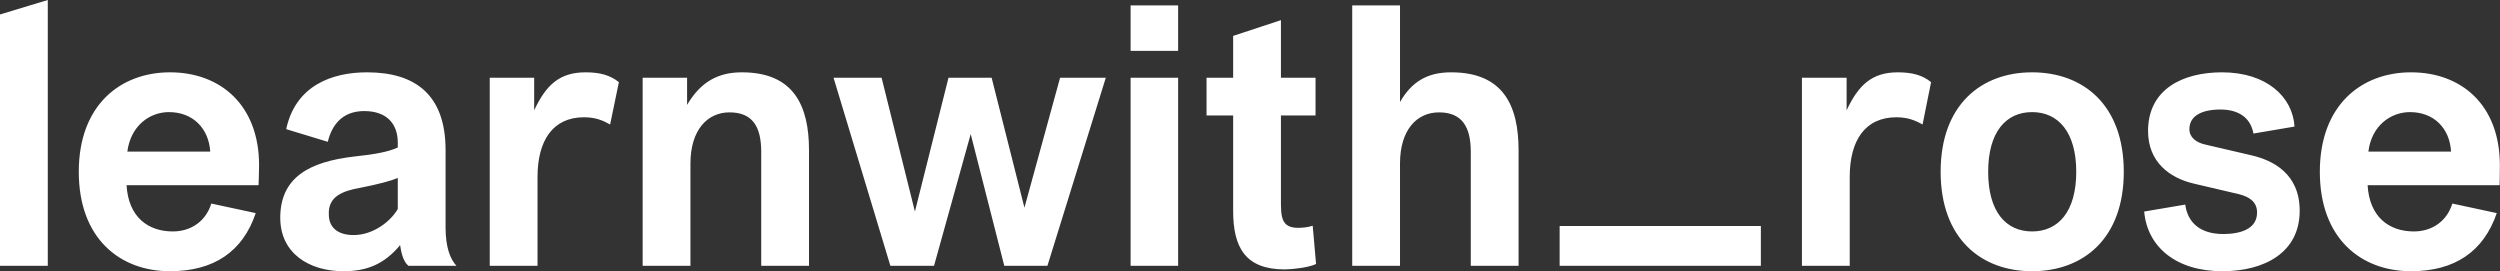 <svg data-v-423bf9ae="" xmlns="http://www.w3.org/2000/svg" viewBox="0 0 553.029 60" class="font"><rect x="0" y="0" width="553.029" height="60" fill="#333333" stroke="none"/><!----><!----><!----><g data-v-423bf9ae="" id="9197ee06-e500-4ee5-b095-1068fd3d4265" fill="white" transform="matrix(5.714,0,0,5.714,-4.629,-1.2)"><path d="M2.66 10.50L2.66 0.21L0.81 0.77L0.81 10.50ZM10.82 7.38C10.82 7.34 10.84 6.93 10.84 6.61C10.84 4.27 9.34 3.01 7.39 3.01C5.49 3.01 3.86 4.26 3.86 6.86C3.86 9.46 5.47 10.71 7.39 10.71C9.09 10.71 10.21 9.95 10.71 8.46L8.99 8.09C8.79 8.75 8.23 9.17 7.50 9.17C6.54 9.17 5.78 8.61 5.71 7.38ZM7.35 4.55C8.27 4.55 8.89 5.17 8.95 6.08L5.74 6.08C5.87 5.07 6.61 4.55 7.35 4.55ZM16.30 9.70C16.34 9.97 16.41 10.32 16.62 10.50L18.48 10.50C18.23 10.23 18.06 9.76 18.06 9.02L18.06 6.02C18.06 3.89 16.90 3.01 15.02 3.01C13.65 3.01 12.25 3.53 11.89 5.21L13.50 5.70C13.66 5.04 14.07 4.51 14.91 4.51C15.82 4.51 16.21 5.04 16.21 5.73L16.21 5.92C15.85 6.09 15.29 6.19 14.52 6.27C12.80 6.47 11.66 7.07 11.66 8.64C11.66 10.02 12.78 10.71 14.11 10.71C14.98 10.71 15.67 10.46 16.30 9.70ZM16.21 8.30C15.93 8.79 15.25 9.31 14.50 9.31C13.89 9.31 13.54 9.02 13.54 8.51C13.51 7.81 14.08 7.60 14.76 7.48C15.47 7.34 15.95 7.21 16.21 7.10ZM21.62 10.50L21.62 7.06C21.62 5.64 22.22 4.75 23.42 4.75C23.86 4.75 24.15 4.87 24.43 5.03L24.77 3.39C24.43 3.12 24.04 3.01 23.48 3.01C22.47 3.01 21.95 3.50 21.49 4.48L21.49 3.22L19.77 3.22L19.77 10.50ZM27.54 10.50L27.54 6.54C27.54 5.24 28.20 4.56 29.05 4.56C29.95 4.56 30.28 5.12 30.28 6.09L30.28 10.50L32.13 10.50L32.13 6.03C32.13 4.30 31.54 3.01 29.53 3.01C28.62 3.01 27.94 3.37 27.41 4.27L27.41 3.22L25.69 3.22L25.69 10.50ZM36.97 10.50L38.39 5.40L39.69 10.50L41.36 10.50L43.62 3.22L41.85 3.22L40.47 8.25L39.20 3.22L37.53 3.22L36.23 8.40L34.94 3.22L33.08 3.22L35.28 10.50ZM46.42 2.18L46.42 0.42L44.58 0.42L44.58 2.18ZM46.42 10.50L46.42 3.22L44.58 3.22L44.58 10.50ZM51.63 8.95C51.41 9.02 51.20 9.03 51.06 9.03C50.40 9.03 50.40 8.58 50.40 7.95L50.40 4.68L51.74 4.68L51.74 3.22L50.40 3.22L50.40 0.99L48.55 1.60L48.55 3.22L47.52 3.22L47.52 4.68L48.55 4.68L48.55 8.37C48.55 9.80 49.03 10.64 50.55 10.64C50.82 10.64 51.48 10.57 51.76 10.43ZM55.01 10.50L55.01 6.54C55.01 5.24 55.66 4.56 56.52 4.56C57.41 4.56 57.75 5.12 57.75 6.09L57.75 10.50L59.60 10.50L59.60 6.03C59.60 4.30 59.01 3.01 56.99 3.01C56.08 3.01 55.47 3.36 55.01 4.16L55.01 0.42L53.16 0.42L53.16 10.50ZM68.98 10.50L68.98 8.96L61.19 8.96L61.19 10.50ZM72.42 10.50L72.42 7.06C72.42 5.64 73.02 4.75 74.23 4.75C74.66 4.75 74.96 4.87 75.24 5.03L75.57 3.39C75.24 3.12 74.84 3.01 74.28 3.01C73.28 3.01 72.76 3.50 72.30 4.48L72.30 3.22L70.57 3.22L70.57 10.50ZM75.94 6.86C75.94 9.46 77.52 10.71 79.48 10.71C81.45 10.71 83.03 9.46 83.03 6.86C83.03 4.26 81.45 3.01 79.48 3.01C77.52 3.01 75.94 4.26 75.94 6.86ZM77.78 6.86C77.78 5.32 78.47 4.55 79.48 4.55C80.49 4.55 81.19 5.32 81.19 6.86C81.19 8.41 80.49 9.17 79.48 9.17C78.47 9.17 77.78 8.41 77.78 6.86ZM83.82 8.40C83.94 9.77 85.06 10.71 86.84 10.71C88.49 10.71 89.84 9.98 89.84 8.37C89.84 6.92 88.79 6.41 87.96 6.22L86.20 5.81C85.82 5.73 85.57 5.52 85.57 5.21C85.57 4.69 86.06 4.45 86.77 4.45C87.42 4.45 87.93 4.72 88.05 5.38L89.64 5.11C89.57 3.96 88.56 3.01 86.83 3.01C85.33 3.01 83.97 3.65 83.97 5.28C83.97 6.48 84.80 7.10 85.75 7.32L87.50 7.73C87.92 7.84 88.19 8.04 88.19 8.44C88.19 9.10 87.50 9.27 86.88 9.27C85.97 9.27 85.50 8.81 85.41 8.13L83.82 8.40ZM97.58 7.38C97.58 7.34 97.59 6.93 97.59 6.61C97.59 4.27 96.10 3.01 94.15 3.01C92.25 3.01 90.62 4.26 90.62 6.86C90.62 9.46 92.23 10.71 94.15 10.71C95.84 10.71 96.96 9.95 97.47 8.46L95.75 8.09C95.55 8.75 94.99 9.17 94.26 9.17C93.30 9.17 92.54 8.61 92.47 7.38ZM94.11 4.55C95.03 4.55 95.65 5.17 95.70 6.08L92.50 6.08C92.62 5.07 93.37 4.55 94.11 4.55Z"></path></g><!----><!----></svg>